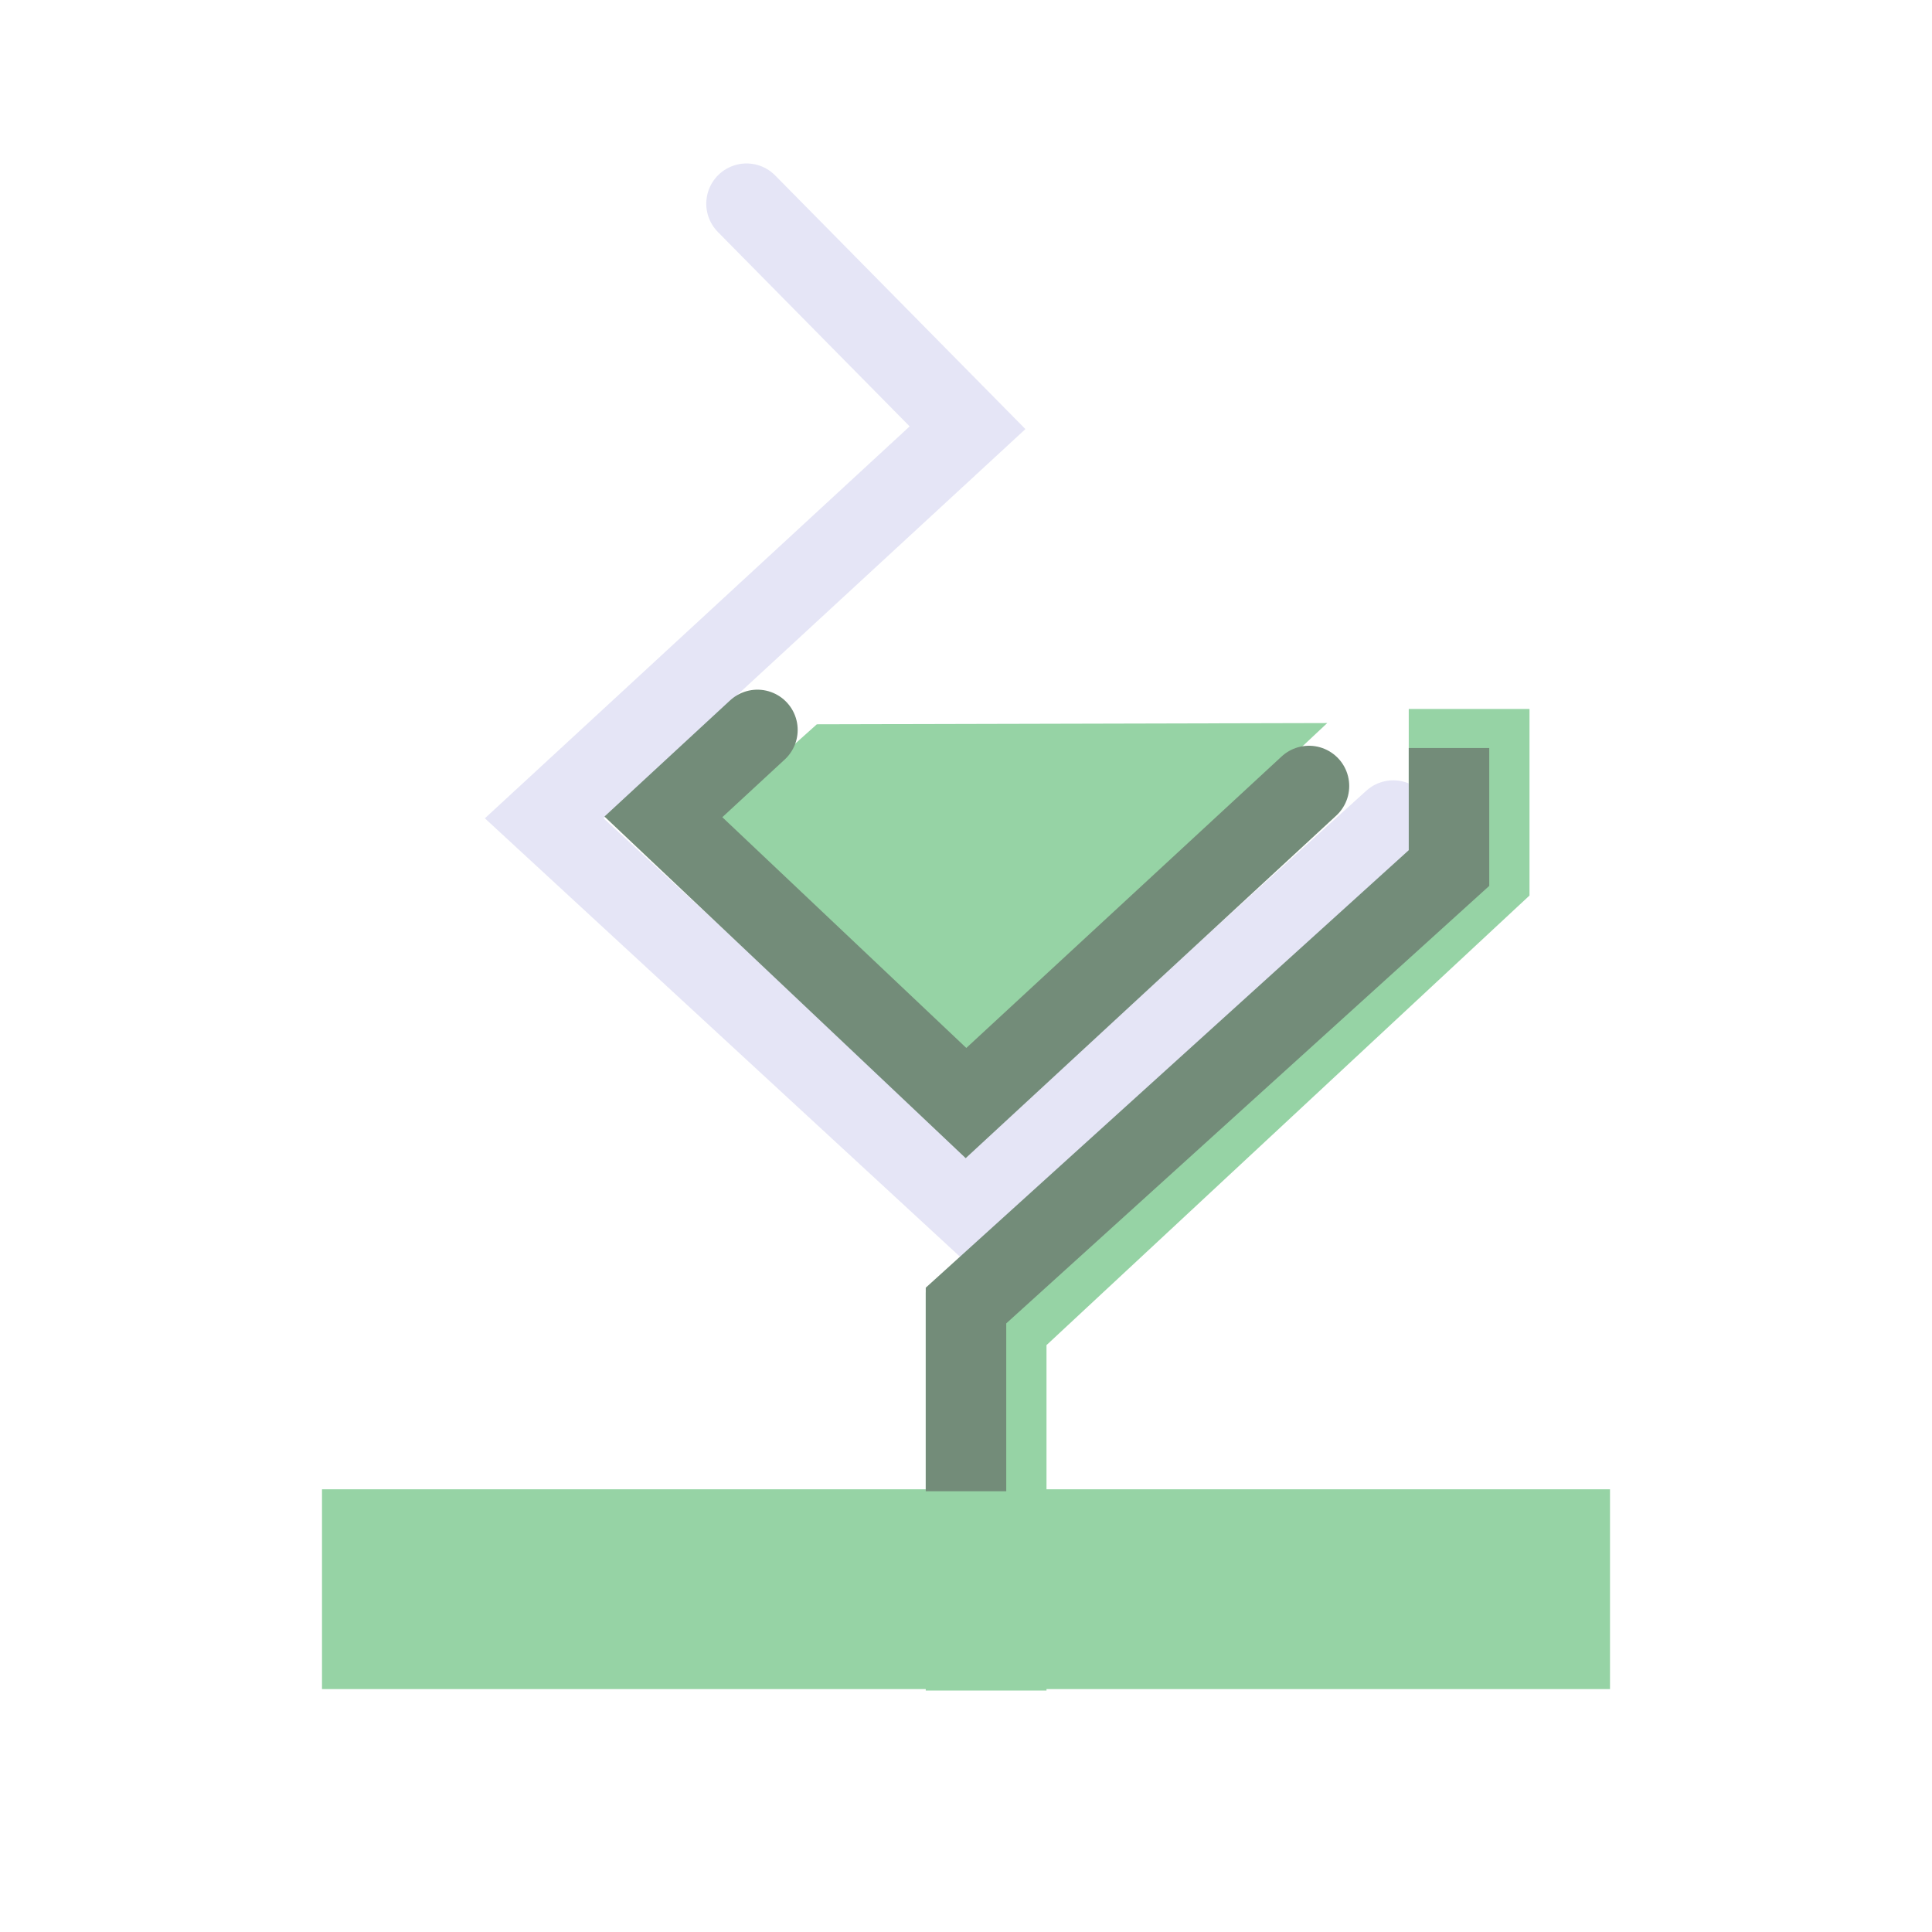 <?xml version="1.0" encoding="UTF-8" standalone="no"?>
<!-- Created with Inkscape (http://www.inkscape.org/) -->

<svg
   width="48"
   height="48"
   viewBox="0 0 48 48"
   version="1.1"
   id="svg1"
   xml:space="preserve"
   inkscape:version="1.3 (0e150ed, 2023-07-21)"
   sodipodi:docname="FloodFill.svg"
   inkscape:export-filename="../../../../../../../Desktop/m-48.png"
   inkscape:export-xdpi="96"
   inkscape:export-ydpi="96"
   xmlns:inkscape="http://www.inkscape.org/namespaces/inkscape"
   xmlns:sodipodi="http://sodipodi.sourceforge.net/DTD/sodipodi-0.dtd"
   xmlns="http://www.w3.org/2000/svg"
   xmlns:svg="http://www.w3.org/2000/svg"><sodipodi:namedview
     id="namedview1"
     pagecolor="#ffffff"
     bordercolor="#111111"
     borderopacity="1"
     inkscape:showpageshadow="0"
     inkscape:pageopacity="0"
     inkscape:pagecheckerboard="1"
     inkscape:deskcolor="#d1d1d1"
     inkscape:document-units="px"
     showgrid="true"
     inkscape:zoom="16.386532"
     inkscape:cx="30.787478"
     inkscape:cy="20.413105"
     inkscape:window-width="1440"
     inkscape:window-height="771"
     inkscape:window-x="0"
     inkscape:window-y="25"
     inkscape:window-maximized="0"
     inkscape:current-layer="layer4"
     showguides="true"><inkscape:grid
       id="grid1"
       units="px"
       originx="0"
       originy="0"
       spacingx="1"
       spacingy="1"
       empcolor="#0099e5"
       empopacity="0.302"
       color="#0099e5"
       opacity="0.149"
       empspacing="2"
       dotted="false"
       gridanglex="30"
       gridanglez="30"
       visible="true" /><inkscape:grid
       id="grid2"
       units="px"
       originx="20"
       originy="20"
       spacingx="40"
       spacingy="40"
       empcolor="#cd0000"
       empopacity="0.302"
       color="#e5001a"
       opacity="0.149"
       empspacing="40"
       dotted="false"
       gridanglex="30"
       gridanglez="30"
       visible="true" /></sodipodi:namedview><defs
     id="defs1"><inkscape:perspective
       sodipodi:type="inkscape:persp3d"
       inkscape:vp_x="0 : 24 : 1"
       inkscape:vp_y="0 : 1000 : 0"
       inkscape:vp_z="48 : 24 : 1"
       inkscape:persp3d-origin="24 : 16 : 1"
       id="perspective8" /><inkscape:perspective
       sodipodi:type="inkscape:persp3d"
       inkscape:vp_x="0 : 24 : 1"
       inkscape:vp_y="0 : 1000 : 0"
       inkscape:vp_z="48 : 24 : 1"
       inkscape:persp3d-origin="24 : 16 : 1"
       id="perspective8-2" /></defs><g
     inkscape:groupmode="layer"
     id="layer4"
     inkscape:label="EnabledLayer"
     sodipodi:insensitive="true"><path
       style="fill:none;stroke:#96d3a5;stroke-width:3;stroke-linecap:square;stroke-linejoin:miter;stroke-dasharray:none;stroke-opacity:1"
       d="M 24.5,40.5 V 37.481 32.766 l 12,-11.17 v -2.482"
       id="path28"
       sodipodi:nodetypes="ccccc" /><path
       style="fill:none;stroke:#e5e5f6;stroke-width:2;stroke-linecap:round;stroke-linejoin:miter;stroke-dasharray:none;stroke-opacity:1"
       d="M 18.547,5.061 24.038,10.627 13.521,20.331 24,30 34.616,20.387"
       id="path4"
       sodipodi:nodetypes="ccccc" /><rect
       style="fill:#96d3a5;fill-opacity:1;fill-rule:evenodd;stroke-width:1"
       id="rect15"
       width="15.276"
       height="4.964"
       x="8"
       y="37.001" /><rect
       style="fill:#96d3a5;fill-opacity:1;fill-rule:evenodd;stroke-width:1"
       id="rect1"
       width="14.016"
       height="4.964"
       x="25.984"
       y="37.001" /><path
       style="fill:#96d3a5;fill-opacity:1;stroke:none;stroke-width:1px;stroke-linecap:butt;stroke-linejoin:miter;stroke-opacity:1"
       d="m 32.975,17.964 -12.681,0.031 -2.523,2.259 6.217,6.138"
       id="path5-4"
       sodipodi:nodetypes="cccc" /><path
       style="fill:none;stroke:#738c79;stroke-width:2;stroke-linecap:square;stroke-linejoin:miter;stroke-dasharray:none;stroke-opacity:1"
       d="m 24,36.869 v 0.181 -4.614 l 12,-10.87 v -1.982"
       id="path3"
       sodipodi:nodetypes="ccccc" /><path
       style="fill:none;stroke:#738c79;stroke-width:2;stroke-linecap:round;stroke-linejoin:miter;stroke-dasharray:none;stroke-opacity:1"
       d="m 18.818,18.135 -2.336,2.16 7.518,7.11 8.521,-7.877"
       id="path5"
       sodipodi:nodetypes="cccc" /></g></svg>
